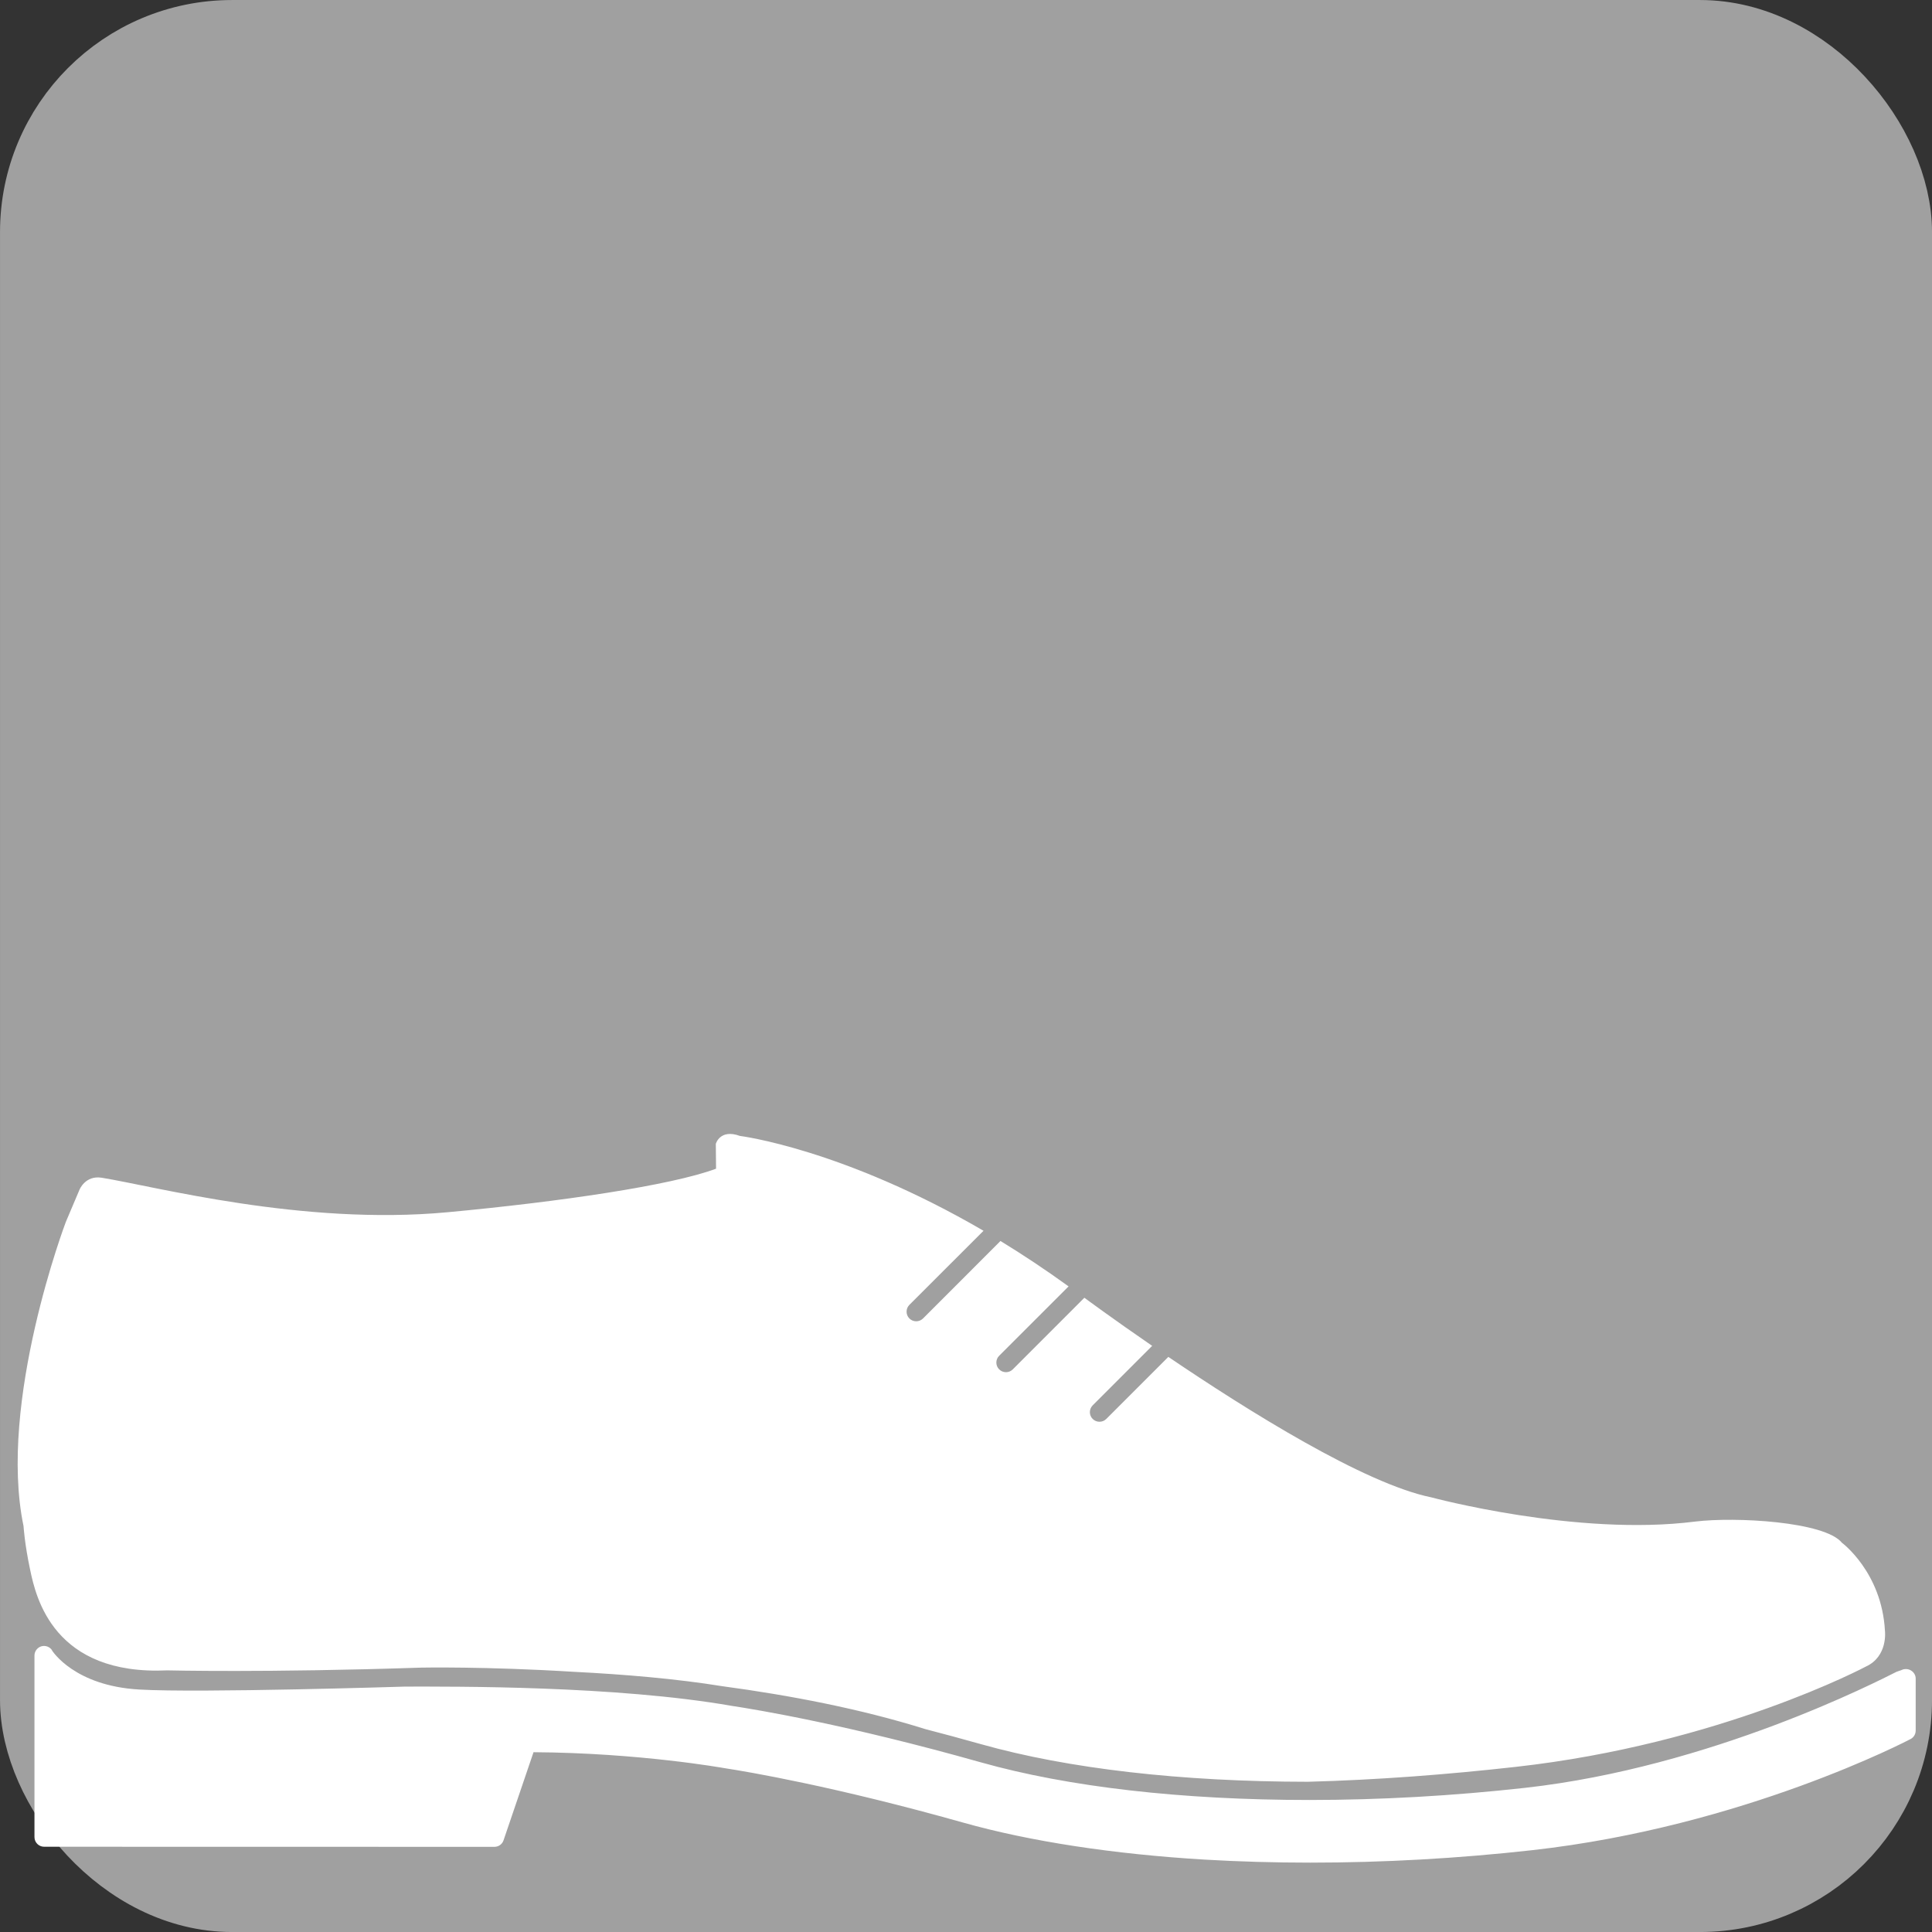 <?xml version="1.0" encoding="UTF-8" standalone="no"?>
<!-- Created with Inkscape (http://www.inkscape.org/) -->

<svg
   xmlns:dc="http://purl.org/dc/elements/1.1/"
   xmlns:cc="http://creativecommons.org/ns#"
   xmlns:rdf="http://www.w3.org/1999/02/22-rdf-syntax-ns#"
   xmlns:svg="http://www.w3.org/2000/svg"
   xmlns="http://www.w3.org/2000/svg"
   version="1.1"
   width="55"
   height="55"
   viewBox="0 0 55 55"
   id="svg2"
   xml:space="preserve"><rect x="0" y="0" width="55" height="55" fill="#333333" stroke="none"/><defs
     id="defs41" /><rect
     width="53.013"
     height="53.013"
     ry="5.613"
     x="0.994"
     y="0.994"
     id="rect2987-0"
     style="fill:#a0a0a0;fill-opacity:1;fill-rule:nonzero;stroke:#a0a0a0;stroke-width:1.987;stroke-linecap:round;stroke-linejoin:round;stroke-miterlimit:4;stroke-opacity:1;stroke-dasharray:none;stroke-dashoffset:0" /><rect
     width="53.013"
     height="53.013"
     ry="5.613"
     x="0.994"
     y="572.244"
     id="rect2987"
     style="fill:#a0a0a0;fill-opacity:1;fill-rule:nonzero;stroke:#a0a0a0;stroke-width:1.987;stroke-linecap:round;stroke-linejoin:round;stroke-miterlimit:4;stroke-opacity:1;stroke-dasharray:none;stroke-dashoffset:0" /><g
     transform="translate(0,-45)"
     id="Captions" /><g
     transform="translate(0,-45)"
     id="Your_Icon"
     style="display:none"><path
       d="m 95,25.581 v 19.542 c 0,1.424 -0.717,2.581 -1.597,2.581 h -0.46 c -0.881,0 -1.596,-1.157 -1.596,-2.581 v -5.692 h -1.34 v 3.855 c 0,0.998 -0.81,1.808 -1.808,1.808 h -0.447 c -0.998,0 -1.809,-0.81 -1.809,-1.808 v -3.695 h -2.536 v 0.646 c 0.014,0.613 0.014,1.182 0,1.706 v 5.578 c 0,0.505 -0.858,0.96 -2.242,1.293 l 0.038,26.301 h 10.451 c 0.839,0 1.519,0.684 1.519,1.521 v 2.318 c 0,0.842 -0.68,1.523 -1.519,1.523 H 7.346 c -0.842,0 -1.525,-0.682 -1.525,-1.523 v -2.318 c 0,-0.838 0.684,-1.521 1.525,-1.521 H 53.6 c 0,0 0,0 5.957,-18.053 3.914,-12.902 0.081,-17.358 -24.01,-16.814 -13.76,0 -17.377,9.972 -17.377,12.832 v 4.004 c 0,0.986 -0.8,1.785 -1.785,1.785 H 14.64 v 5.08 h -0.288 v 1.959 h -0.577 v -1.959 h -0.288 -2.57 v -1.158 h 2.57 v -3.922 h -0.06 -1.76 c -0.988,0 -1.788,-0.799 -1.788,-1.785 V 26.833 c 0,-0.989 0.8,-1.787 1.788,-1.787 h 4.717 c 0.985,0 26.805,9.478 45.529,-0.481 0,-0.013 -0.099,-0.936 0.692,-0.936 h 6.947 4.795 1.13 c 0.005,0 0.007,0.004 0.012,0.004 0.06,-10e-4 0.114,-0.004 0.173,-0.004 5.574,0 7.746,0 7.746,1.842 v 5.8 h 1.543 0.993 v -3.804 c 0,-0.998 0.812,-1.807 1.809,-1.807 H 88.2 c 0.998,0 1.808,0.81 1.808,1.807 v 3.804 h 1.34 v -5.69 C 91.348,24.155 92.063,23 92.944,23 h 0.46 C 94.283,23 95,24.155 95,25.581 z"
       id="path6"
       style="fill:#000000;display:inline" /></g><g
     transform="translate(0,-45)"
     id="Layer_9"
     style="display:none"><path
       d="m 88.041,75.968 v -1.26 C 87.83,64.559 83.812,61.177 83.812,61.177 H 59.42 c 0,0 -0.951,-0.847 -1.162,-3.383 V 43.206 c 0,0 0.211,-14.164 -12.473,-11.415 0,0 -8.139,1.479 -11.959,1.151 -0.169,-1.159 -0.804,-2.164 -1.714,-2.819 l 0.018,-1.058 c 0,-0.6 -0.601,-0.584 -0.601,-0.584 l 0.01,-1.393 c 0.863,0 1.56,-0.701 1.56,-1.563 0,-0.863 -0.697,-1.562 -1.56,-1.562 h -0.583 -0.591 c -0.144,0 -0.257,-0.021 -0.349,-0.056 0.211,-0.099 0.404,-0.225 0.578,-0.375 3.489,-0.386 16.739,-2.412 16.739,-2.412 1.383,-0.19 2.351,-1.464 2.163,-2.848 -0.188,-1.383 -1.464,-2.353 -2.848,-2.165 -0.079,0.012 -0.155,0.026 -0.23,0.044 v -0.002 l -15.646,3.85 c -0.451,-0.48 -1.086,-0.779 -1.793,-0.779 -1.36,0 -2.459,1.101 -2.459,2.459 0,0.104 0.008,0.205 0.021,0.304 v 6.497 h -1.425 c -0.678,0 -0.529,0.609 -0.529,0.609 v 0.994 c -1.098,0.765 -1.816,2.032 -1.816,3.47 v 16.63 c 0,2.113 1.552,3.86 3.579,4.172 v 1.93 h -1.024 v -0.421 c 0,-0.238 -0.234,-0.428 -0.524,-0.428 -0.288,0 -0.521,0.189 -0.521,0.428 v 2.021 c 0,0.238 0.233,0.429 0.521,0.429 0.29,0 0.524,-0.19 0.524,-0.429 v -0.422 h 1.024 v 1.509 l 0.702,0.812 h 0.303 v 1.395 H 16.187 c 0,0 -4.017,3.382 -4.228,13.531 v 1.26 l -2.325,2.257 v 5.692 H 90.368 V 78.226 L 88.041,75.968 z M 27.888,21.676 c 0,-0.572 0.465,-1.033 1.033,-1.033 0.575,0 1.037,0.461 1.037,1.033 0,0.572 -0.462,1.035 -1.037,1.035 -0.568,-10e-4 -1.033,-0.463 -1.033,-1.035 z m 17.116,36.205 c 0,0 -0.276,3.296 -1.968,3.296 H 28.954 v -1.395 h 0.303 l 0.702,-0.832 v -1.488 h 1.025 v 0.422 c 0,0.238 0.233,0.429 0.521,0.429 0.288,0 0.524,-0.19 0.524,-0.429 v -2.021 c 0,-0.238 -0.236,-0.428 -0.524,-0.428 -0.288,0 -0.521,0.189 -0.521,0.428 v 0.421 h -1.025 v -1.89 c 2.19,-0.161 3.916,-1.983 3.916,-4.212 v -6.764 h 9.373 c 0,0 2.148,-0.029 2.148,2.889 l -0.392,11.574 z"
       id="path9"
       style="fill:#000000;display:inline" /></g><g
     transform="matrix(0.63,0,0,0.63,-3.98,11.153)"
     id="Layer_11"
     style="fill:#ffffff;fill-opacity:1"><path
       d="m 92.882,58.144 v 2.353 c 0,0.161 -0.088,0.308 -0.23,0.382 -0.075,0.04 -7.535,3.954 -17.096,5.022 -3.344,0.374 -6.72,0.563 -10.033,0.563 -1.617,0 -3.219,-0.046 -4.76,-0.136 -4.136,-0.246 -7.914,-0.825 -10.926,-1.674 -5.812,-1.637 -9.728,-2.298 -10.79,-2.461 -0.008,0 -3.821,-0.69 -8.621,-0.719 l -1.355,3.982 C 29.012,65.632 28.847,65.75 28.66,65.75 L 8.31,65.746 c -0.239,0 -0.435,-0.195 -0.435,-0.435 v -8.204 c 0,-0.193 0.127,-0.362 0.312,-0.418 0.183,-0.052 0.383,0.022 0.487,0.183 L 8.658,56.861 c 0.038,0.057 1.027,1.614 3.952,1.781 2.704,0.161 12.021,-0.133 12.021,-0.133 2.216,0 9.509,-0.046 14.744,0.87 1.13,0.17 5.212,0.845 11.271,2.555 3.942,1.111 9.073,1.699 14.837,1.699 3.206,0 6.484,-0.186 9.744,-0.548 8.416,-0.939 15.94,-4.818 16.795,-5.247 l 0.213,-0.073 c 0.132,-0.068 0.302,-0.065 0.431,0.014 0.13,0.077 0.216,0.213 0.216,0.365 z M 13.881,57.776 c 0,0 4.432,0.111 11.47,-0.124 0,0 2.877,-0.059 6.927,0.191 2.229,0.113 4.59,0.31 6.674,0.648 3.071,0.413 6.269,1.027 9.177,1.939 0.798,0.208 1.631,0.43 2.517,0.681 3.926,1.106 9.032,1.695 14.767,1.699 3.132,-0.082 6.318,-0.328 9.394,-0.673 9.253,-1.031 15.825,-4.533 15.825,-4.533 1.005,-0.461 0.861,-1.611 0.861,-1.611 -0.142,-2.652 -1.944,-3.983 -1.944,-3.983 -0.772,-0.957 -4.812,-1.182 -6.64,-0.957 -5.335,0.68 -11.907,-1.093 -11.907,-1.093 -3.02,-0.611 -8.3,-3.916 -11.891,-6.349 l -2.804,2.804 C 56.222,46.5 56.112,46.542 56,46.542 c -0.109,0 -0.223,-0.042 -0.307,-0.127 -0.17,-0.169 -0.17,-0.444 0,-0.614 l 2.688,-2.689 c -1.814,-1.247 -3.056,-2.168 -3.056,-2.168 -0.002,-0.002 -0.006,-0.003 -0.008,-0.005 l -3.234,3.235 c -0.085,0.085 -0.195,0.128 -0.308,0.128 -0.113,0 -0.223,-0.042 -0.308,-0.128 -0.17,-0.17 -0.17,-0.444 0,-0.614 l 3.137,-3.135 C 53.546,39.66 52.518,38.98 51.526,38.374 l -3.5,3.501 c -0.085,0.084 -0.195,0.127 -0.308,0.127 -0.113,0 -0.223,-0.042 -0.308,-0.127 -0.169,-0.17 -0.169,-0.445 0,-0.615 l 3.35,-3.348 c -6.372,-3.713 -11.008,-4.286 -11.008,-4.286 -0.905,-0.331 -1.089,0.36 -1.089,0.36 l 0.011,1.121 c -2.021,0.755 -7.055,1.494 -12.138,1.968 -6.566,0.611 -13.234,-1.176 -15.626,-1.56 -0.736,-0.117 -0.998,0.536 -0.998,0.536 l -0.621,1.464 c 0,0 -3.081,8.128 -1.91,13.742 0,0 0.044,0.79 0.305,2.007 0.26,1.222 1.058,4.751 6.195,4.512 z"
       id="path12"
       style="fill:#ffffff;fill-opacity:1" /></g><g
     transform="translate(0,-45)"
     id="Your_Icon_copy"
     style="display:none"><path
       d="M 96.11,56.706 C 95.745,53.879 93.707,52.594 93.707,52.594 92.801,51.631 88.454,51.719 86.516,52.104 80.852,53.263 73.669,51.89 73.669,51.89 68.356,51.224 56.598,41.662 56.598,41.662 47.403,34.93 43.325,33.601 43.325,33.601 c -0.997,-0.282 -1.139,0.475 -1.139,0.475 l -2.161,18.43 0.277,0.125 c 0.911,0.248 1.697,0.831 2.235,1.618 0.017,0.025 0.035,0.049 0.051,0.074 0.02,0.029 0.037,0.06 0.057,0.088 0.367,0.584 0.599,1.271 0.645,2.007 0.009,0.109 0.014,0.22 0.014,0.331 0.006,2.054 -1.354,3.771 -3.162,4.174 l -0.479,2.297 c 0.015,0.122 0.03,0.24 0.052,0.354 0.67,0.049 5.069,0.398 11.955,1.797 7.49,1.513 17.729,1.019 27.049,-0.733 9.835,-1.852 16.601,-6.134 16.601,-6.134 1.038,-0.574 0.79,-1.798 0.79,-1.798 z M 43.975,44.068 c -0.483,0 -0.872,-0.39 -0.872,-0.872 0,-0.48 0.389,-0.87 0.872,-0.87 0.481,0 0.87,0.39 0.87,0.87 0,0.483 -0.388,0.872 -0.87,0.872 z m 1.713,14.136 c -0.483,0 -0.872,-0.39 -0.872,-0.87 0,-0.481 0.389,-0.871 0.872,-0.871 0.481,0 0.871,0.39 0.871,0.871 -10e-4,0.48 -0.391,0.87 -0.871,0.87 z m 20.854,5.384 c -0.48,0 -0.87,-0.39 -0.87,-0.869 0,-0.484 0.39,-0.872 0.87,-0.872 0.482,0 0.871,0.388 0.871,0.872 0,0.479 -0.389,0.869 -0.871,0.869 z M 36.671,53.498 c -0.212,0.007 -0.421,0.033 -0.621,0.077 L 35.918,53.101 28.47,42.71 26.392,40.219 24.022,40.856 C 18.263,42.862 9.835,43.056 7.237,42.972 6.43,42.946 6.24,43.678 6.24,43.678 L 5.78,45.32 c 0,0 -2.192,9.089 -0.184,14.911 0,0 0.156,0.835 0.597,2.099 0.439,1.266 1.764,4.926 7.209,3.976 0,0 4.741,-0.48 12.21,-1.684 0,0 6.459,-0.887 11.218,-0.98 l 0.604,-3.451 0.241,0.044 v -0.003 c 1.502,-0.405 2.582,-1.797 2.531,-3.419 -0.06,-1.892 -1.642,-3.374 -3.535,-3.315 z m -11.607,-9.03 c -0.48,0.015 -0.883,-0.364 -0.897,-0.845 -0.015,-0.48 0.362,-0.883 0.845,-0.897 0.48,-0.016 0.882,0.362 0.897,0.843 0.015,0.481 -0.363,0.882 -0.845,0.899 z m 8.224,13.881 c -0.481,0.016 -0.884,-0.361 -0.899,-0.845 -0.017,-0.479 0.362,-0.883 0.842,-0.896 0.482,-0.016 0.884,0.36 0.9,0.843 0.015,0.48 -0.363,0.881 -0.843,0.898 z"
       id="path15"
       style="display:inline" /></g><g
     transform="translate(0,-45)"
     id="Your_Icon_copy_2"
     style="display:none"><path
       d="m 95.318,58.505 c 0,0 -6.766,4.282 -16.601,6.134 -9.32,1.752 -19.559,2.246 -27.049,0.733 -6.886,-1.398 -11.285,-1.748 -11.955,-1.797 -0.021,-0.114 -0.037,-0.232 -0.052,-0.354 l 0.479,-2.297 c 1.809,-0.402 3.168,-2.12 3.162,-4.174 0,-0.111 -0.005,-0.222 -0.014,-0.331 -0.045,-0.736 -0.277,-1.423 -0.645,-2.007 -0.02,-0.028 -0.037,-0.059 -0.057,-0.088 C 42.57,54.299 42.552,54.275 42.535,54.25 41.997,53.463 41.211,52.88 40.3,52.632 l -0.277,-0.125 2.161,-18.43 c 0,0 0.142,-0.757 1.139,-0.475 0,0 4.078,1.329 13.273,8.061 0,0 11.758,9.562 17.071,10.228 0,0 7.183,1.373 12.847,0.214 1.938,-0.385 6.285,-0.473 7.191,0.49 0,0 2.038,1.285 2.403,4.112 0.002,-10e-4 0.25,1.223 -0.79,1.798 z M 36.671,53.498 c -0.212,0.007 -0.421,0.033 -0.621,0.077 L 35.918,53.101 28.47,42.71 26.392,40.219 24.022,40.856 C 18.263,42.862 9.835,43.056 7.237,42.972 6.43,42.946 6.24,43.678 6.24,43.678 L 5.78,45.32 c 0,0 -2.192,9.089 -0.184,14.911 0,0 0.156,0.835 0.597,2.099 0.439,1.266 1.764,4.926 7.209,3.976 0,0 4.741,-0.48 12.21,-1.684 0,0 6.459,-0.887 11.218,-0.98 L 37.597,60.191 38,60.234 v -0.003 c 1,-0.405 2.419,-1.797 2.369,-3.419 -0.06,-1.891 -1.805,-3.373 -3.698,-3.314 z"
       id="path18"
       style="display:inline" /></g><g
     transform="translate(0,-45)"
     id="Layer_5"
     style="display:none"><path
       d="m 85.617,55.809 c -0.906,-7.248 -8.412,-6.544 -8.412,-6.544 0,0 -3.605,-0.019 -7.364,2.488 -3.757,2.505 -9.827,7.803 -16.448,3.072 0,0 -1.245,-0.79 -0.896,-2.785 0.287,-1.652 5.07,-5.802 14.175,-3.729 0,0 9.289,2.911 13.597,-0.837 L 90.56,36.375 c 0,0 1.646,-1.463 2.707,-1.523 0.181,-0.009 0.345,0.021 0.482,0.105 -0.078,-0.048 -0.137,-0.084 -0.137,-0.084 0,0 0.812,0.471 1.024,-0.337 0.211,-0.811 -1.58,-2.622 -4.817,0.289 l -8.908,8.959 c 0,0 -3.022,4.066 -8.168,2.985 -4.898,-1.027 -14.304,-5.173 -21.54,2.59 l 0.05,-0.176 -31.527,-6.392 c 0,0 -10.122,-1.771 -14.48,1.372 l 38.083,8.476 -37.338,6.118 c 4.054,3.523 14.294,2.678 14.294,2.678 l 30.461,-4.852 c 0.418,0.424 0.757,0.67 0.757,0.67 1.311,1.714 6.669,3.237 6.669,3.237 7.169,9.754 18.896,5.234 18.896,5.234 0,0 9.453,-2.669 8.549,-9.915 z M 46.999,54.21 c -0.612,-0.526 -0.681,-1.448 -0.155,-2.059 0.526,-0.61 1.448,-0.68 2.059,-0.154 0.61,0.526 0.68,1.449 0.155,2.061 -0.526,0.61 -1.449,0.678 -2.059,0.152 z m 31.799,8.569 C 68.584,67.098 62.953,62.331 62.953,62.331 59.641,60.082 60.11,59.102 62.06,58.756 c 1.946,-0.345 5.057,-1.645 7.593,-3.659 2.536,-2.013 3.933,-2.521 3.933,-2.521 7.125,-3.228 9.156,2.074 9.156,2.074 1.97,4.849 -3.944,8.129 -3.944,8.129 z"
       id="path21"
       style="display:inline" /></g><g
     transform="translate(0,-45)"
     id="Layer_6"
     style="display:none"><path
       d="m 76.043,42.034 v 13.901 c 0,0 -2.647,-1.528 -6.221,-1.652 V 51.929 H 68.534 V 54.3 c -1.264,0.084 -2.607,0.374 -3.973,0.963 v -3.981 h -1.289 v 4.559 c -1.741,0.802 -3.105,0.988 -4.021,0.946 0.079,-0.262 0.146,-0.528 0.146,-0.819 V 44.034 c 0,-0.643 -0.227,-1.211 -0.599,-1.725 1.384,0.122 3.122,0.033 5.015,-0.708 4.738,-1.859 11.287,-0.869 12.23,0.433 z m -18.075,1.337 c 0.091,0.21 0.141,0.432 0.141,0.663 v 11.933 c 0,0.21 -0.052,0.408 -0.127,0.602 -0.465,1.192 -2.311,2.063 -4.759,2.689 v -3.18 h -1.287 v 3.476 c -1.473,0.306 -3.094,0.537 -4.733,0.71 V 54.95 h -1.289 v 5.438 c -2.004,0.173 -3.976,0.261 -5.673,0.285 v -3.465 h -1.289 v 3.474 C 37.311,60.677 35.335,60.611 33.28,60.459 v -5.51 h -1.288 v 5.402 c -1.889,-0.174 -3.778,-0.428 -5.484,-0.773 v -3.5 H 25.22 v 3.208 c -2.909,-0.729 -5.006,-1.79 -5.006,-3.319 V 44.034 c 0,-3.731 12.395,-4.716 18.947,-4.716 4.93,0 13.164,0.559 16.94,2.424 10e-4,0 10e-4,0 10e-4,0 0.025,0.012 0.045,0.027 0.067,0.039 0.282,0.143 0.544,0.29 0.771,0.448 0.017,0.011 0.028,0.026 0.046,0.038 0.223,0.159 0.424,0.327 0.585,0.504 0.038,0.041 0.052,0.088 0.087,0.131 0.122,0.153 0.238,0.305 0.31,0.469 z m -23.66,0.663 c 0,0.399 2.173,0.725 4.852,0.725 2.679,0 4.852,-0.325 4.852,-0.725 0,-0.4 -2.172,-0.725 -4.852,-0.725 -2.68,0 -4.852,0.326 -4.852,0.725 z m 21.841,2.201 -0.402,-0.759 c -2.671,1.416 -9.338,2.369 -16.587,2.369 -7.224,0 -13.689,-0.907 -16.474,-2.312 l -0.386,0.77 c 2.896,1.46 9.514,2.402 16.86,2.402 7.492,0 14.161,-0.97 16.989,-2.47 z m 21.104,-3.717 v 13.854 l 2.534,1.683 V 44.2 l -2.534,-1.682 z"
       id="path24"
       style="display:inline" /></g><g
     transform="translate(0,-45)"
     id="Layer_7"
     style="display:none"><path
       d="M 37.994,67.719 61.13,47.605 V 58.026 L 43.985,72.933 h -4.486 c -0.831,0 -1.505,-0.676 -1.505,-1.505 V 67.719 z M 61.13,28.801 c 0,-0.83 -0.681,-1.506 -1.511,-1.506 H 58.088 L 37.994,44.768 V 54.34 L 61.13,34.226 v -5.425 z m -1.511,44.132 c 0.83,0 1.511,-0.676 1.511,-1.505 v -2.267 l -4.339,3.771 h 2.828 z M 45.26,76.176 h 7.87 v -3.243 h 1.954 L 61.13,67.679 V 59.513 L 45.26,73.31 v 2.866 z M 39.499,27.295 c -0.831,0 -1.505,0.676 -1.505,1.506 v 3.062 l 5.254,-4.568 h -3.749 z m 13.631,0 v -3.471 h -7.87 v 3.471 h -0.307 l -6.959,6.051 v 9.937 L 56.381,27.296 H 53.13 z m 20.343,6.731 c -0.342,0.3 -0.693,0.581 -1.039,0.842 L 71.524,35.73 61.13,44.137 V 46.12 L 37.994,66.234 v -3.36 L 22.759,75.228 37.993,60.461 V 55.824 L 61.13,35.712 v 2.441 l 6.288,-6.035 2.355,-2.052 c 0.048,-0.043 0.085,-0.083 0.129,-0.123 0.052,-0.046 0.105,-0.079 0.159,-0.124 l 1.254,-1.092 0.719,-0.512 c 0,0 3.117,-2.603 4.721,-1.039 0.043,0.042 0.071,0.103 0.105,0.153 0.027,0.024 0.063,0.034 0.084,0.058 0.987,1.127 -0.567,4.098 -3.471,6.639 z m 1.881,-5.29 c -0.435,-0.493 -1.918,0.094 -3.312,1.316 -1.4,1.224 -2.177,2.612 -1.747,3.107 0.436,0.496 1.918,-0.095 3.314,-1.315 1.399,-1.22 2.176,-2.613 1.745,-3.108 z"
       id="path27"
       style="fill:#000000;display:inline" /></g><g
     transform="translate(0,-45)"
     id="Layer_8"
     style="display:none"><g
       id="g30"
       style="display:inline"><path
         d="m 93.928,44.49 c -3.945,-6.07 -12.553,-6.879 -12.553,-6.879 -9.439,-0.682 -13.14,5.765 -13.14,5.765 h -5.059 c 0,0 -2.784,0.269 -8.299,-2.189 -6.766,-2.777 -17.786,-11.194 -33.88,-12.68 0,0 -5.524,-0.89 -14.63,0.93 0,0 -2.062,1.194 0.062,1.599 14.262,-1.517 22.859,1.618 27.31,3.136 4.452,1.518 12.645,6.878 12.645,6.878 4.156,2.875 9.884,4.917 9.884,4.917 l 5.593,2.265 0.293,0.146 c -1.027,1.067 -3.804,2.439 -3.804,2.439 -4.946,1.996 -18.828,10.759 -18.828,10.759 l -4.078,2.083 c -9.026,4.425 -14.148,5.006 -14.148,5.006 -2.426,0.909 -12.847,0.606 -12.847,0.606 -2.022,1.111 0,2.123 0,2.123 8.194,0.709 13.151,0 13.151,0 10.401,-1.094 27.206,-10.509 27.206,-10.509 0,0 6.869,-4.376 12.32,-6.075 3.751,-1.169 5.302,-2.483 5.891,-3.152 h 6.17 l -1.216,7.549 0.317,0.355 c 0,0 7.866,0 8.215,0 0.184,0 0.23,-0.271 0.23,-0.271 l -1.243,-8.01 1.416,-0.02 c 0,0 5.322,0.02 10.493,5.266 0,0 0.875,1.116 1.617,0.606 0.87,-0.598 -2.84,-8.064 -12.051,-9.582 L 74.843,47.045 73.097,45.67 c 0,0 1.207,-0.914 1.51,-1.079 2.319,-1.583 5.562,-1.821 5.562,-1.821 0,0 5.841,-0.821 10.135,1.562 l 2.898,1.776 c 2.189,1.272 0.726,-1.618 0.726,-1.618 z M 68.285,43.349 c 0.134,-0.075 0.465,-0.258 0,0 l 0,0 z m 0.616,5.731 c -0.86,0 -1.559,-0.695 -1.559,-1.556 0,-0.861 0.698,-1.557 1.559,-1.557 0.857,0 1.554,0.697 1.554,1.557 0,0.86 -0.696,1.556 -1.554,1.556 z"
         id="path32" /></g></g><g
     transform="translate(0,-45)"
     id="Layer_10"
     style="display:none"><g
       id="g35"
       style="display:inline"><path
         d="m 86.349,81.758 c 0.005,0.218 -0.071,0.428 -0.218,0.586 l -4.819,4.789 c -0.153,0.165 -0.354,0.252 -0.562,0.26 -0.21,0.008 -0.42,-0.064 -0.586,-0.217 L 32.169,34.083 24.787,42.187 c -2.076,2.124 -1.647,5.161 -1.647,5.161 l 0.199,0.746 c 0.058,0.197 0.035,0.409 -0.063,0.588 l -0.661,1.422 c -0.101,0.189 -0.267,0.318 -0.455,0.373 -0.195,0.06 -0.404,0.041 -0.592,-0.062 l -7.51,-4.267 c -0.181,-0.098 -0.317,-0.264 -0.375,-0.458 -0.06,-0.199 -0.034,-0.411 0.064,-0.591 l 1.333,-1.77 c 0.096,-0.18 0.264,-0.319 0.461,-0.375 l 0.906,-0.269 c 0,0 3.387,-0.775 5.814,-7.502 0,0 2.048,-6.133 4.501,-8.844 2.454,-2.709 6.024,-4.383 11.919,-5.196 5.894,-0.814 11.137,-3.207 11.137,-3.207 0,0 3.425,-1.544 6.249,-5.071 l 0.757,-0.257 0.61,0.674 -0.443,2.412 -3.401,3.165 c 0,0 -5.302,4.503 -12.903,7.852 -2.226,0.979 -4.099,2.541 -4.162,2.594 L 86.09,81.19 c 0.157,0.15 0.251,0.35 0.259,0.568 z"
         id="path37" /></g></g></svg>